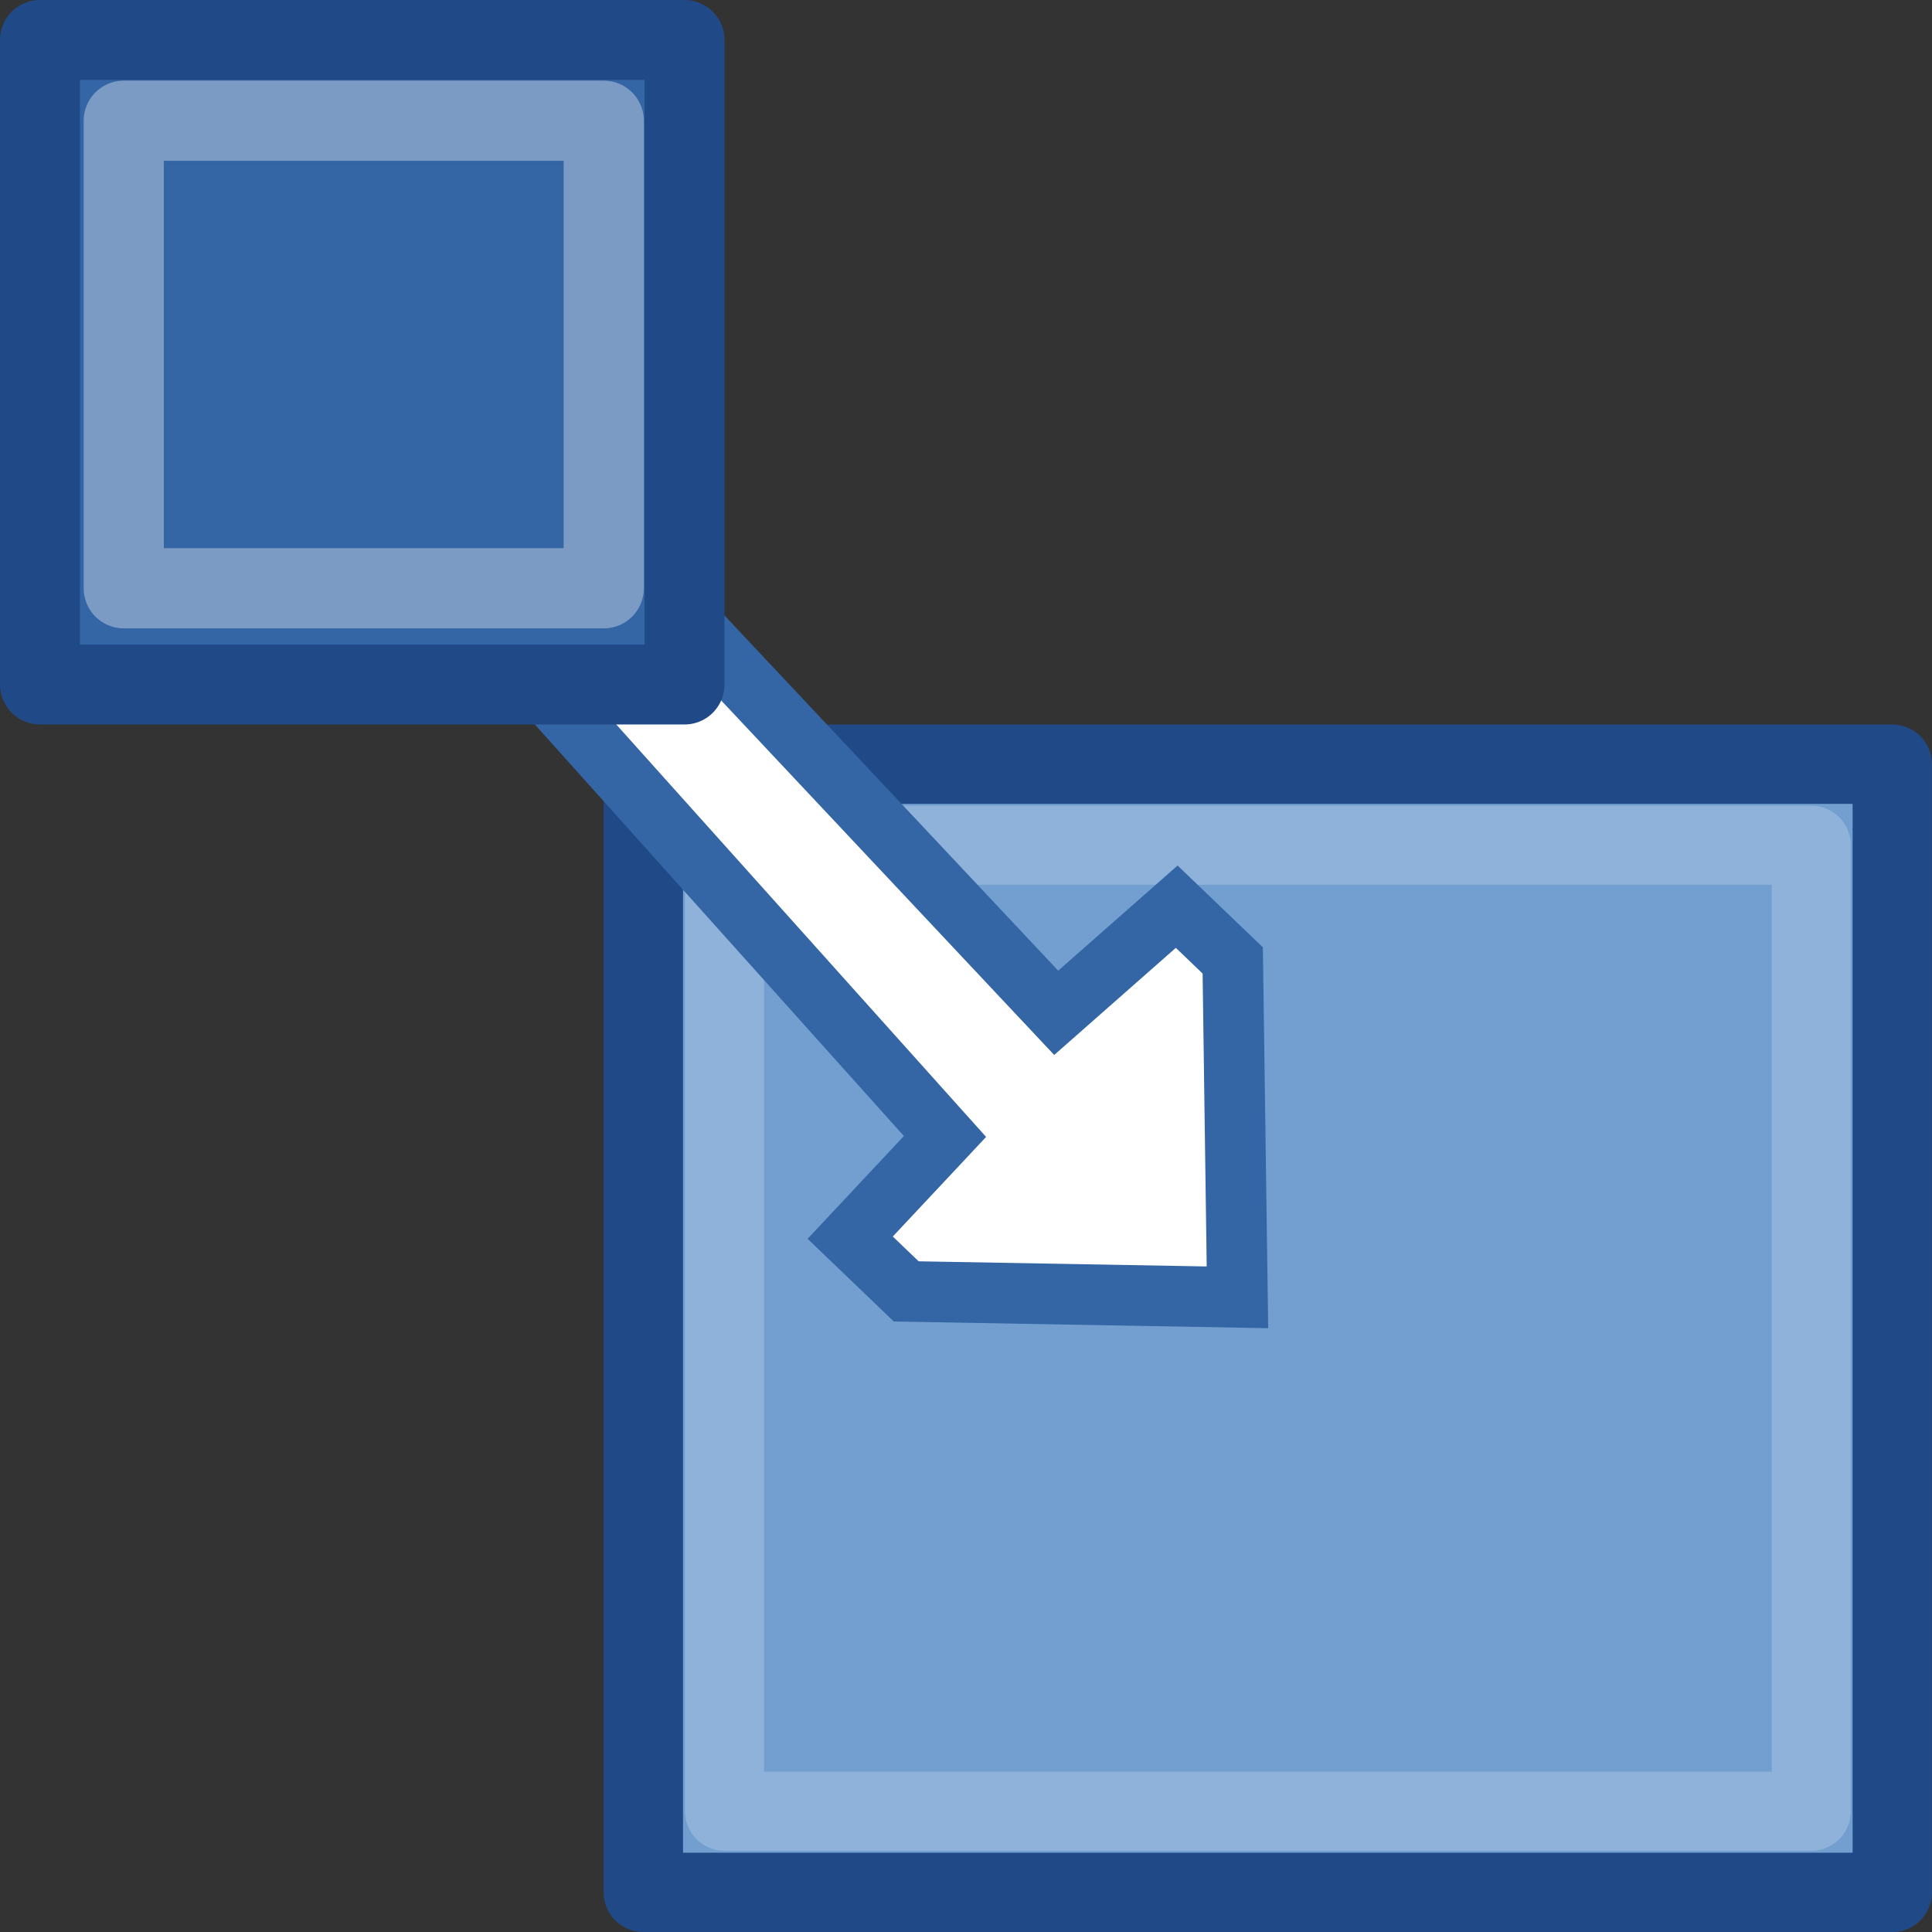 <?xml version="1.0" encoding="UTF-8" standalone="no"?>
<!-- Created with Inkscape (http://www.inkscape.org/) -->

<svg
   xmlns:dc="http://purl.org/dc/elements/1.1/"
   xmlns:cc="http://creativecommons.org/ns#"
   xmlns:rdf="http://www.w3.org/1999/02/22-rdf-syntax-ns#"
   xmlns:svg="http://www.w3.org/2000/svg"
   xmlns="http://www.w3.org/2000/svg"
   xmlns:sodipodi="http://sodipodi.sourceforge.net/DTD/sodipodi-0.dtd"
   xmlns:inkscape="http://www.inkscape.org/namespaces/inkscape"
   inkscape:export-ydpi="90.000000"
   inkscape:export-xdpi="90.000000"
   inkscape:export-filename="/home/jimmac/src/cvs/gnome/gimp/themes/Default/images/stock-layers-16.png"
   width="16"
   height="16"
   id="svg11300"
   sodipodi:version="0.32"
   inkscape:version="0.91+devel r"
   sodipodi:docname="gimp-tool-scale.svg"
   version="1.0"
   viewBox="0 0 16 16">
  <rect x="0" y="0" width="16" height="16" fill="#333333" stroke="none"/>
  <sodipodi:namedview
     inkscape:cy="7.7476902"
     inkscape:cx="-7.0672971"
     inkscape:zoom="23.705438"
     inkscape:window-height="1016"
     inkscape:window-width="1920"
     inkscape:pageshadow="2"
     inkscape:pageopacity="0.0"
     borderopacity="0.173"
     bordercolor="#666"
     pagecolor="#ffffff"
     id="base"
     inkscape:showpageshadow="false"
     showborder="true"
     inkscape:window-x="0"
     inkscape:window-y="27"
     inkscape:current-layer="layer1"
     width="16px"
     height="16px"
     showgrid="true"
     inkscape:window-maximized="1"
     inkscape:document-units="px"
     inkscape:snap-global="false"
     showguides="false">
    <inkscape:grid
       type="xygrid"
       id="grid3989" />
  </sodipodi:namedview>
  <defs
     id="defs3">
    <linearGradient
       id="linearGradient8471">
      <stop
         style="stop-color:#5382b9;stop-opacity:1"
         offset="0"
         id="stop8473" />
      <stop
         style="stop-color:#3565a5;stop-opacity:1"
         offset="1"
         id="stop8475" />
    </linearGradient>
  </defs>
  <sodipodi:namedview
     stroke="#ef2929"
     fill="#eeeeec"
     pagecolor="#ffffff"
     bordercolor="#666666"
     borderopacity="0.255"
     inkscape:pageopacity="0.0"
     inkscape:pageshadow="2"
     inkscape:zoom="1"
     inkscape:cx="-14.198652"
     inkscape:cy="-5.1663457"
     inkscape:current-layer="layer1"
     showgrid="false"
     inkscape:grid-bbox="true"
     inkscape:document-units="px"
     inkscape:showpageshadow="false"
     inkscape:window-width="872"
     inkscape:window-height="659"
     inkscape:window-x="403"
     inkscape:window-y="296"
     width="32px"
     height="32px"
     id="namedview73" />
  <g
     id="layer1"
     inkscape:label="Layer 1"
     inkscape:groupmode="layer">
    <g
       id="g5050"
       transform="translate(0,-1.6530871e-4)">
      <rect
         transform="scale(-1)"
         y="-15.672"
         x="-15.671"
         height="9.343"
         width="10.343"
         id="rect8773"
         style="display:inline;overflow:visible;visibility:visible;opacity:1;fill:#729fcf;fill-opacity:1;fill-rule:evenodd;stroke:#204a87;stroke-width:0.657;stroke-linecap:square;stroke-linejoin:round;stroke-miterlimit:0;stroke-dasharray:none;stroke-dashoffset:0;stroke-opacity:1;marker:none;marker-start:none;marker-mid:none;marker-end:none;enable-background:accumulate" />
      <rect
         transform="scale(-1)"
         style="display:inline;overflow:visible;visibility:visible;opacity:1;fill:none;fill-opacity:1;fill-rule:evenodd;stroke:#ffffff;stroke-width:0.655;stroke-linecap:square;stroke-linejoin:round;stroke-miterlimit:0;stroke-dasharray:none;stroke-dashoffset:0;stroke-opacity:0.2;marker:none;marker-start:none;marker-mid:none;marker-end:none;enable-background:accumulate"
         id="rect8775"
         width="9"
         height="8"
         x="-15"
         y="-15" />
      <path
         sodipodi:nodetypes="cccccccccc"
         id="path8779"
         d="M 8.747,8.388 4.054,3.392 3.323,4.39 7.826,9.412 7.041,10.25 l 0.464,0.445 2.743,0.049 -0.039,-2.79 -0.464,-0.445 z"
         style="display:inline;opacity:1;fill:#ffffff;fill-opacity:1;fill-rule:evenodd;stroke:#3465a4;stroke-width:0.502;stroke-linecap:butt;stroke-linejoin:miter;stroke-miterlimit:4;stroke-dasharray:none;stroke-opacity:1"
         inkscape:connector-curvature="0" />
      <g
         id="g4242">
        <rect
           style="display:inline;overflow:visible;visibility:visible;opacity:1;fill:#3465a4;fill-opacity:1;fill-rule:evenodd;stroke:#204a87;stroke-width:0.662;stroke-linecap:square;stroke-linejoin:round;stroke-miterlimit:0;stroke-dasharray:none;stroke-dashoffset:0;stroke-opacity:1;marker:none;marker-start:none;marker-mid:none;marker-end:none;enable-background:accumulate"
           id="rect8763"
           width="5.338"
           height="5.338"
           x="0.331"
           y="0.331" />
        <rect
           y="1"
           x="1.025"
           height="3.872"
           width="3.975"
           id="rect8765"
           style="display:inline;overflow:visible;visibility:visible;opacity:1;fill:none;fill-opacity:1;fill-rule:evenodd;stroke:#ffffff;stroke-width:0.664;stroke-linecap:square;stroke-linejoin:round;stroke-miterlimit:0;stroke-dasharray:none;stroke-dashoffset:0;stroke-opacity:0.353;marker:none;marker-start:none;marker-mid:none;marker-end:none;enable-background:accumulate" />
      </g>
    </g>
  </g>
</svg>

